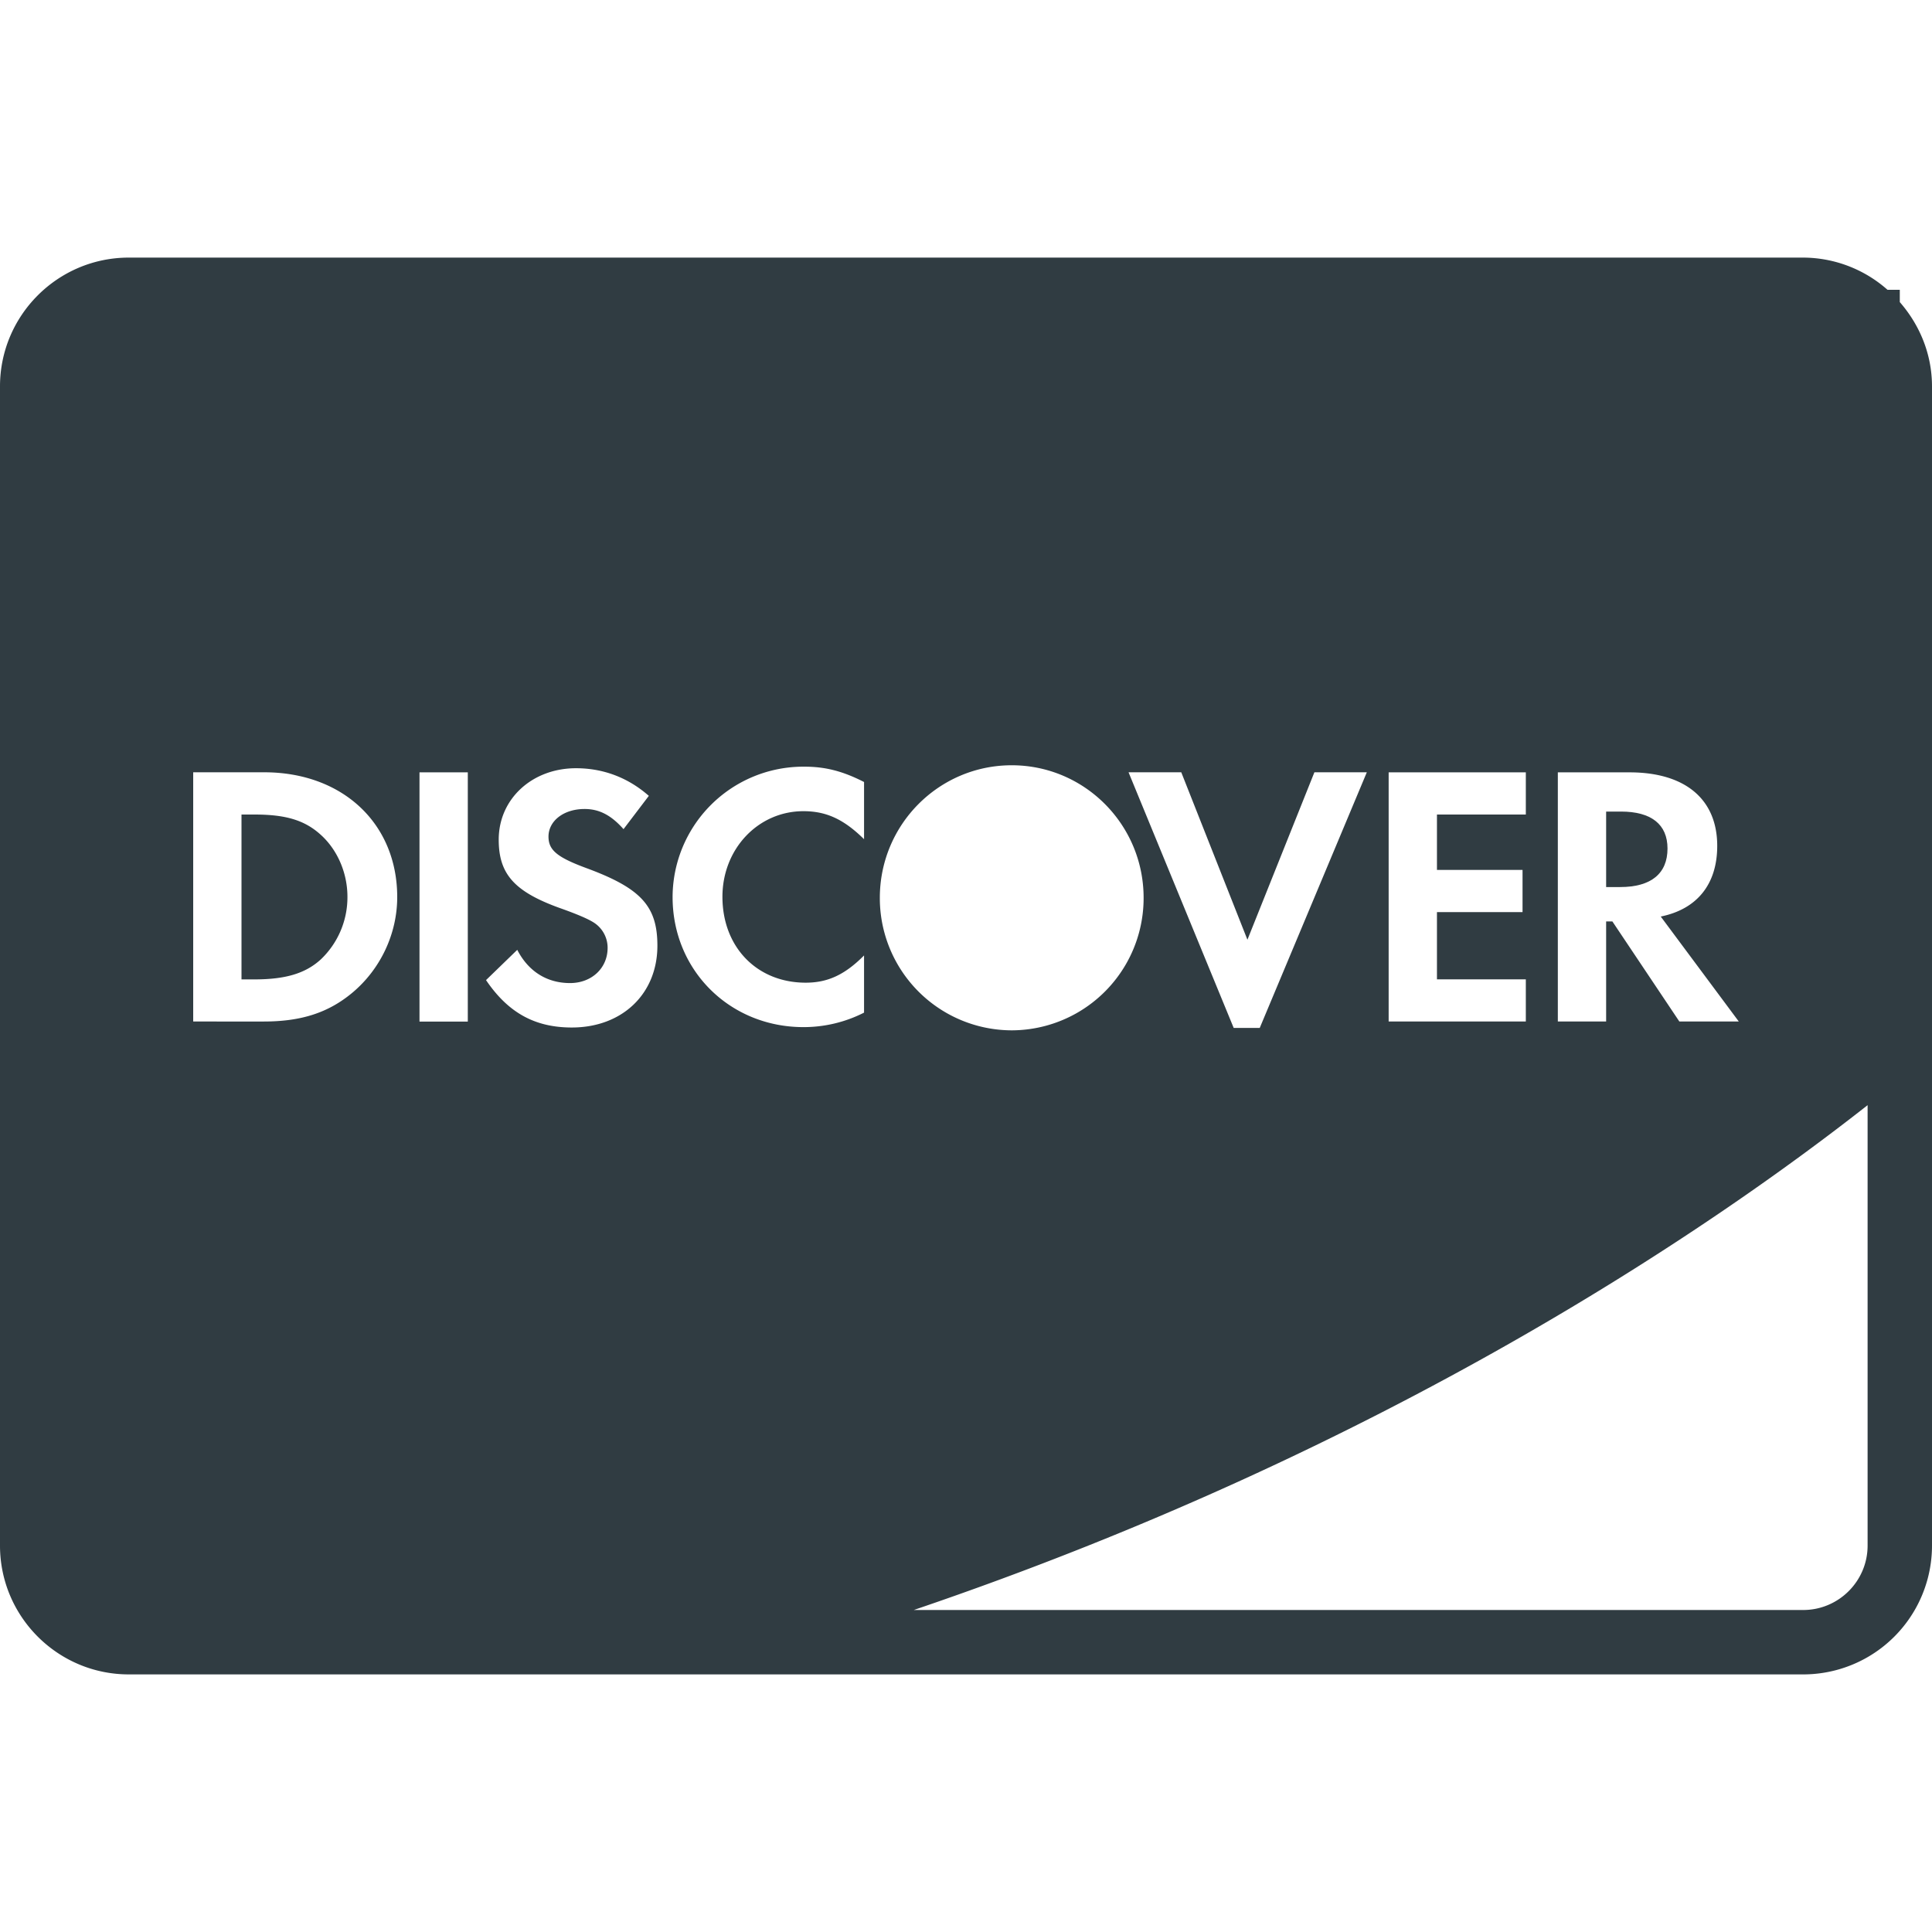 <?xml version="1.0" encoding="UTF-8"?><svg xmlns="http://www.w3.org/2000/svg" xmlns:xlink="http://www.w3.org/1999/xlink" version="1.1" id="Layer_1" x="0px" y="0px" viewBox="0 0 30 30" xml:space="preserve"><g fill="#303C42"><path d="M29.5 4.691V4.5h-.191A1.983 1.983 0 0 0 28 4H2C.897 4 0 4.897 0 6v18c0 1.103.897 2 2 2h26a2 2 0 0 0 2-2V6c0-.503-.193-.957-.5-1.309zM5.47 15.416c-.37.308-.79.446-1.374.446H3v-3.87h1.102c1.218 0 2.066.796 2.066 1.938 0 .57-.26 1.12-.698 1.486zm18.72-3.423h1.113c.866 0 1.362.418 1.362 1.142 0 .593-.311.982-.877 1.097L27 15.862h-.923l-1.04-1.554h-.097v1.554h-.75v-3.87zm-2.627 0h2.13v.655h-1.38v.86h1.329v.655h-1.329v1.044h1.38v.655h-2.13v-3.87zm-3.22 0l1.027 2.599 1.04-2.6h.814l-1.663 3.97h-.404l-1.633-3.97h.82zm-11.078 3.87h-.751v-3.87h.75v3.87zm1.615.092c-.571 0-.987-.226-1.333-.736l.485-.47c.173.336.462.516.82.516.335 0 .583-.232.583-.546a.464.464 0 0 0-.225-.4c-.076-.047-.226-.116-.52-.22-.705-.255-.946-.528-.946-1.061 0-.634.52-1.109 1.2-1.109.422 0 .808.145 1.131.429l-.393.517c-.195-.22-.38-.313-.605-.313-.324 0-.56.185-.56.429 0 .209.133.32.583.487.854.314 1.108.592 1.108 1.207 0 .749-.548 1.27-1.328 1.27zm4.537-2.924c-.312-.307-.583-.435-.941-.435-.704 0-1.258.586-1.258 1.329 0 .783.537 1.334 1.293 1.334.34 0 .606-.121.906-.423v.888a2.067 2.067 0 0 1-.941.225c-1.143 0-2.032-.881-2.032-2.019a2.03 2.03 0 0 1 2.05-2.025c.323 0 .594.07.923.238v.888zm2.293-1.148c1.13 0 2.048.921 2.048 2.058a2.053 2.053 0 0 1-2.048 2.058 2.053 2.053 0 0 1-2.048-2.058c0-1.137.917-2.058 2.048-2.058zM29 24c0 .551-.449 1-1 1H14.189C21.545 22.502 26.56 19.078 29 17.161V24z"/><path d="M25.893 13.176c0-.377-.255-.574-.722-.574h-.231v1.172h.219c.48 0 .734-.21.734-.598z"/><path d="M3.952 12.648H3.75v2.56h.202c.485 0 .791-.094 1.027-.308a1.33 1.33 0 0 0 .416-.975c0-.371-.156-.731-.416-.964-.248-.225-.542-.313-1.027-.313z"/></g></svg>